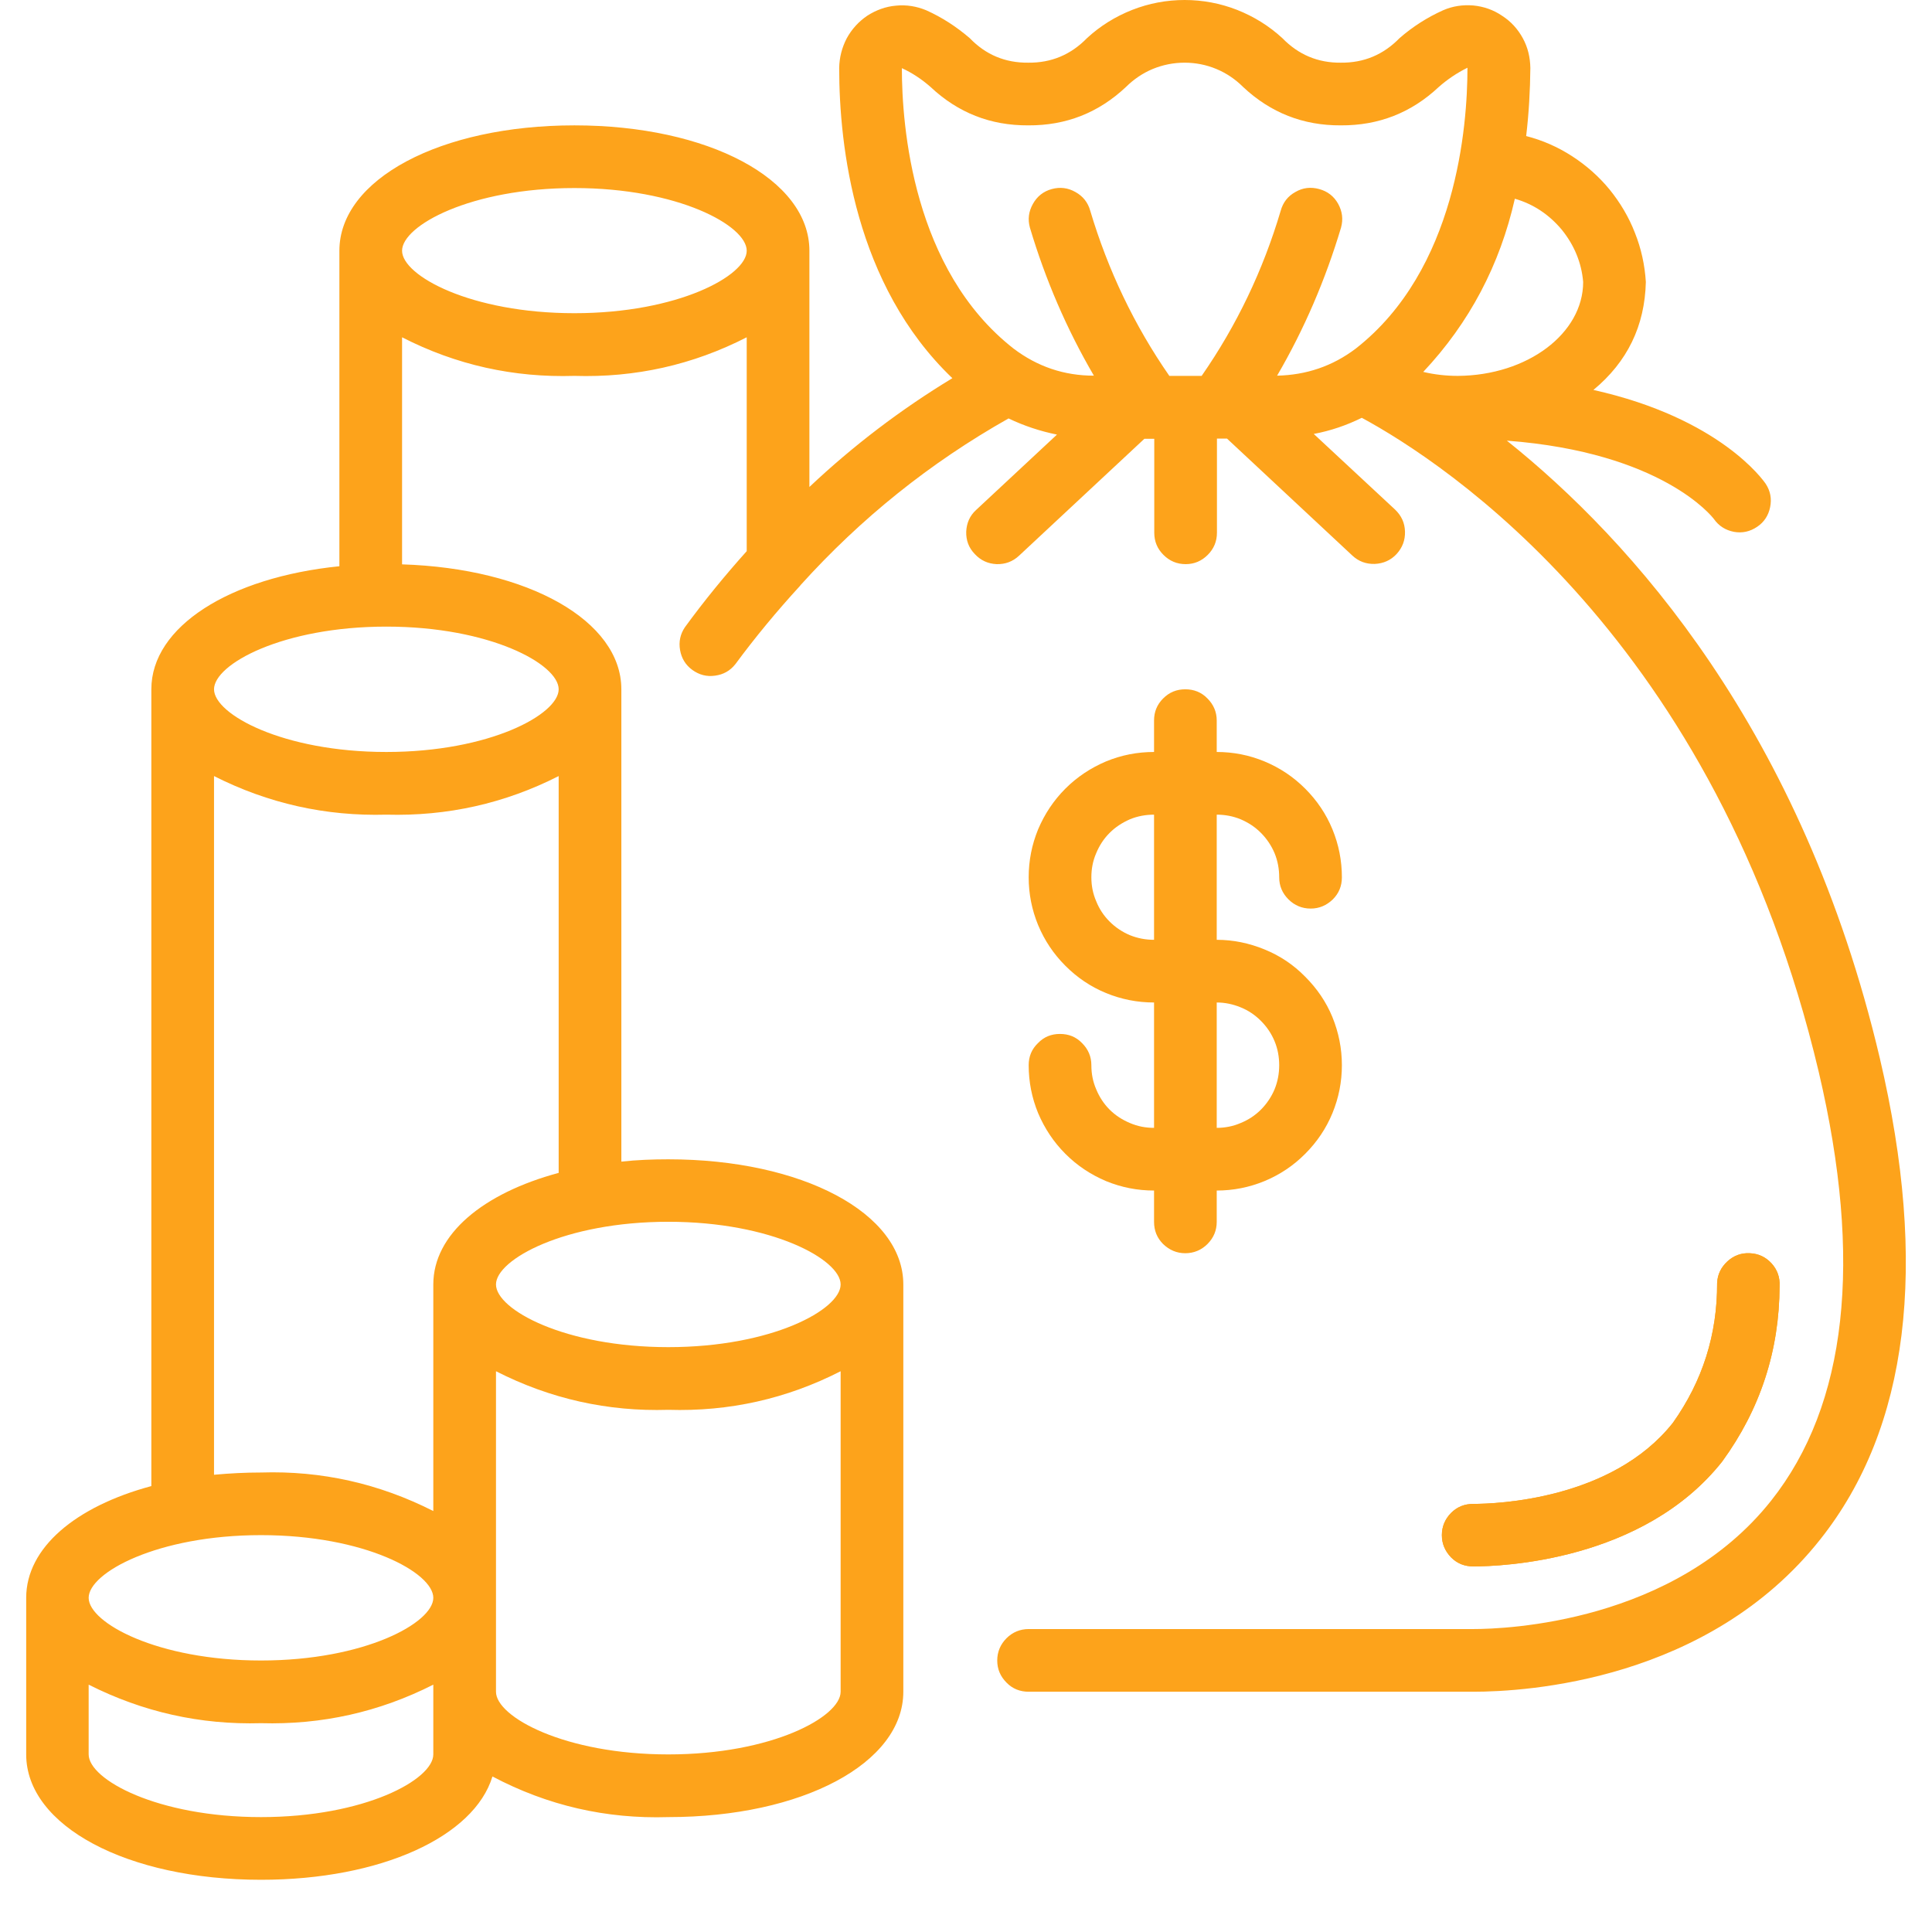 <svg xmlns="http://www.w3.org/2000/svg" xmlns:xlink="http://www.w3.org/1999/xlink" width="48" zoomAndPan="magnify" viewBox="0 0 36 36" height="48" preserveAspectRatio="xMidYMid meet" version="1.0"><defs><clipPath id="1976cc8849"><path d="M 0.488 0 L 35.512 0 L 35.512 35.027 L 0.488 35.027 Z M 0.488 0 " clip-rule="nonzero"/></clipPath></defs><path fill="#fda31b" d="M 32.09 27.234 C 32.801 26.258 33.156 25.168 33.16 23.961 C 33.168 23.801 33.117 23.66 33.012 23.543 C 32.902 23.422 32.766 23.359 32.605 23.352 C 32.445 23.344 32.305 23.395 32.188 23.504 C 32.07 23.613 32.004 23.746 31.996 23.906 C 32 24.863 31.727 25.73 31.172 26.512 C 30.035 27.949 27.875 28.023 27.453 28.023 C 27.289 28.023 27.152 28.078 27.039 28.191 C 26.926 28.305 26.867 28.445 26.867 28.605 C 26.867 28.766 26.926 28.902 27.039 29.02 C 27.152 29.133 27.289 29.188 27.453 29.188 C 27.969 29.188 30.617 29.094 32.09 27.234 Z M 20.336 19.848 C 20.336 19.688 20.277 19.551 20.164 19.438 C 20.051 19.32 19.914 19.266 19.75 19.266 C 19.59 19.266 19.453 19.32 19.34 19.438 C 19.223 19.551 19.168 19.688 19.168 19.848 C 19.168 20.16 19.227 20.457 19.344 20.742 C 19.465 21.027 19.633 21.281 19.852 21.5 C 20.07 21.719 20.324 21.887 20.609 22.008 C 20.895 22.125 21.191 22.184 21.504 22.184 L 21.504 22.766 C 21.504 22.93 21.559 23.066 21.672 23.18 C 21.789 23.293 21.926 23.352 22.086 23.352 C 22.246 23.352 22.387 23.293 22.5 23.18 C 22.613 23.066 22.672 22.93 22.672 22.766 L 22.672 22.184 C 22.98 22.184 23.277 22.125 23.562 22.008 C 23.852 21.887 24.102 21.719 24.32 21.5 C 24.539 21.281 24.711 21.027 24.828 20.742 C 24.945 20.457 25.004 20.16 25.004 19.848 C 25.004 19.539 24.945 19.242 24.828 18.953 C 24.711 18.668 24.539 18.418 24.32 18.199 C 24.102 17.977 23.852 17.809 23.562 17.691 C 23.277 17.574 22.98 17.512 22.672 17.512 L 22.672 15.18 C 22.824 15.18 22.973 15.207 23.117 15.266 C 23.262 15.328 23.387 15.41 23.496 15.52 C 23.605 15.629 23.691 15.758 23.75 15.898 C 23.809 16.043 23.836 16.191 23.836 16.348 C 23.836 16.508 23.895 16.645 24.008 16.758 C 24.121 16.871 24.262 16.93 24.422 16.93 C 24.582 16.93 24.719 16.871 24.836 16.758 C 24.949 16.645 25.004 16.508 25.004 16.348 C 25.004 16.035 24.945 15.738 24.828 15.453 C 24.711 15.168 24.539 14.914 24.32 14.695 C 24.102 14.477 23.852 14.309 23.562 14.188 C 23.277 14.07 22.98 14.012 22.672 14.012 L 22.672 13.426 C 22.672 13.266 22.613 13.129 22.5 13.016 C 22.387 12.898 22.246 12.844 22.086 12.844 C 21.926 12.844 21.789 12.898 21.672 13.016 C 21.559 13.129 21.504 13.266 21.504 13.426 L 21.504 14.012 C 21.191 14.012 20.895 14.07 20.609 14.188 C 20.324 14.309 20.07 14.477 19.852 14.695 C 19.633 14.914 19.465 15.168 19.344 15.453 C 19.227 15.738 19.168 16.035 19.168 16.348 C 19.168 16.656 19.227 16.953 19.344 17.238 C 19.465 17.527 19.633 17.777 19.852 17.996 C 20.07 18.215 20.324 18.387 20.609 18.504 C 20.895 18.621 21.191 18.68 21.504 18.68 L 21.504 21.016 C 21.348 21.016 21.199 20.988 21.055 20.926 C 20.914 20.867 20.785 20.785 20.676 20.676 C 20.566 20.566 20.484 20.438 20.426 20.297 C 20.363 20.152 20.336 20.004 20.336 19.848 Z M 20.336 16.348 C 20.336 16.191 20.363 16.043 20.426 15.898 C 20.484 15.758 20.566 15.629 20.676 15.52 C 20.785 15.41 20.914 15.328 21.055 15.266 C 21.199 15.207 21.348 15.18 21.504 15.18 L 21.504 17.512 C 21.348 17.512 21.199 17.484 21.055 17.426 C 20.914 17.367 20.785 17.281 20.676 17.172 C 20.566 17.062 20.484 16.938 20.426 16.793 C 20.363 16.648 20.336 16.5 20.336 16.348 Z M 22.672 18.68 C 22.824 18.68 22.973 18.711 23.117 18.77 C 23.262 18.828 23.387 18.914 23.496 19.023 C 23.605 19.133 23.691 19.258 23.75 19.402 C 23.809 19.543 23.836 19.695 23.836 19.848 C 23.836 20.004 23.809 20.152 23.75 20.297 C 23.691 20.438 23.605 20.566 23.496 20.676 C 23.387 20.785 23.262 20.867 23.117 20.926 C 22.973 20.988 22.824 21.016 22.672 21.016 Z M 22.672 18.68 " fill-opacity="1" fill-rule="nonzero"/><g clip-path="url(#1976cc8849)"><path fill="#fda31b" d="M 35.027 19.715 C 33.586 13.602 30.391 10.059 28.078 8.211 C 30.977 8.43 31.906 9.633 31.934 9.668 C 32.027 9.801 32.152 9.879 32.309 9.91 C 32.465 9.938 32.609 9.906 32.742 9.816 C 32.871 9.73 32.953 9.605 32.984 9.449 C 33.016 9.293 32.988 9.148 32.902 9.016 C 32.859 8.953 32.051 7.793 29.691 7.266 C 30.324 6.742 30.648 6.074 30.668 5.254 C 30.648 4.938 30.582 4.633 30.465 4.34 C 30.352 4.047 30.191 3.777 29.992 3.531 C 29.793 3.289 29.559 3.082 29.293 2.91 C 29.027 2.738 28.742 2.613 28.438 2.535 C 28.488 2.113 28.512 1.688 28.516 1.266 C 28.512 1.066 28.469 0.883 28.375 0.711 C 28.281 0.539 28.152 0.398 27.988 0.293 C 27.828 0.184 27.648 0.121 27.453 0.102 C 27.258 0.086 27.07 0.113 26.891 0.191 C 26.594 0.324 26.32 0.5 26.078 0.711 C 25.777 1.02 25.414 1.172 24.984 1.168 C 24.559 1.172 24.195 1.02 23.895 0.711 C 23.648 0.484 23.367 0.309 23.051 0.184 C 22.738 0.062 22.41 0 22.074 0 C 21.738 0 21.41 0.062 21.098 0.184 C 20.781 0.309 20.5 0.484 20.254 0.711 C 19.953 1.02 19.59 1.172 19.16 1.168 C 18.73 1.172 18.367 1.02 18.07 0.711 C 17.824 0.5 17.555 0.324 17.258 0.191 C 17.078 0.117 16.891 0.086 16.699 0.105 C 16.504 0.121 16.324 0.188 16.16 0.293 C 16 0.402 15.871 0.543 15.777 0.715 C 15.688 0.887 15.641 1.07 15.637 1.266 C 15.637 2.719 15.926 5.309 17.746 7.047 C 16.785 7.629 15.898 8.305 15.082 9.074 L 15.082 4.672 C 15.082 3.34 13.199 2.336 10.703 2.336 C 8.207 2.336 6.324 3.34 6.324 4.672 L 6.324 10.551 C 4.277 10.758 2.82 11.676 2.82 12.844 L 2.82 27.691 C 1.41 28.07 0.488 28.84 0.488 29.773 L 0.488 32.691 C 0.488 34.023 2.371 35.027 4.863 35.027 C 7.098 35.027 8.836 34.223 9.176 33.102 C 10.203 33.645 11.293 33.895 12.453 33.859 C 14.949 33.859 16.832 32.855 16.832 31.523 L 16.832 23.934 C 16.832 22.605 14.949 21.602 12.453 21.602 C 12.164 21.602 11.867 21.613 11.578 21.645 L 11.578 12.844 C 11.578 11.566 9.84 10.59 7.492 10.516 L 7.492 6.285 C 8.5 6.801 9.57 7.039 10.703 7.004 C 11.836 7.039 12.906 6.801 13.914 6.285 L 13.914 10.27 C 13.508 10.723 13.121 11.195 12.762 11.688 C 12.676 11.816 12.645 11.957 12.672 12.113 C 12.699 12.266 12.773 12.391 12.902 12.484 C 13.027 12.574 13.168 12.613 13.324 12.59 C 13.477 12.57 13.605 12.5 13.703 12.375 C 14.078 11.867 14.48 11.383 14.906 10.918 L 14.918 10.902 C 16.043 9.656 17.332 8.621 18.793 7.797 C 19.078 7.934 19.383 8.035 19.695 8.098 L 18.191 9.5 C 18.07 9.609 18.012 9.746 18.004 9.906 C 18 10.07 18.051 10.207 18.164 10.324 C 18.273 10.441 18.406 10.504 18.57 10.512 C 18.73 10.516 18.871 10.465 18.988 10.355 L 21.324 8.176 L 21.508 8.176 L 21.508 9.926 C 21.508 10.09 21.566 10.227 21.68 10.34 C 21.793 10.453 21.93 10.512 22.094 10.512 C 22.254 10.512 22.391 10.453 22.504 10.34 C 22.617 10.227 22.676 10.09 22.676 9.926 L 22.676 8.172 L 22.863 8.172 L 25.199 10.352 C 25.316 10.461 25.453 10.512 25.617 10.508 C 25.777 10.5 25.914 10.441 26.023 10.324 C 26.133 10.203 26.184 10.066 26.18 9.906 C 26.176 9.742 26.113 9.609 25.996 9.496 L 24.48 8.086 C 24.793 8.027 25.09 7.926 25.375 7.785 C 26.918 8.621 31.988 11.918 33.891 19.98 C 34.715 23.492 34.418 26.176 33.004 27.961 C 31.199 30.238 28.062 30.355 27.453 30.355 L 19.168 30.355 C 19.008 30.355 18.867 30.414 18.754 30.527 C 18.641 30.641 18.582 30.781 18.582 30.941 C 18.582 31.102 18.641 31.238 18.754 31.352 C 18.867 31.469 19.008 31.523 19.168 31.523 L 27.453 31.523 C 28.445 31.523 31.832 31.32 33.918 28.684 C 35.566 26.609 35.938 23.59 35.027 19.715 Z M 4.863 28.605 C 6.797 28.605 8.074 29.305 8.074 29.773 C 8.074 30.238 6.797 30.941 4.863 30.941 C 2.934 30.941 1.652 30.238 1.652 29.773 C 1.652 29.305 2.934 28.605 4.863 28.605 Z M 4.863 33.859 C 2.934 33.859 1.652 33.16 1.652 32.691 L 1.652 31.391 C 2.664 31.902 3.734 32.141 4.863 32.109 C 5.996 32.141 7.066 31.902 8.074 31.391 L 8.074 32.691 C 8.074 33.16 6.797 33.859 4.863 33.859 Z M 12.453 32.691 C 10.523 32.691 9.242 31.992 9.242 31.523 L 9.242 25.551 C 10.254 26.066 11.324 26.305 12.453 26.27 C 13.586 26.305 14.656 26.066 15.664 25.551 L 15.664 31.523 C 15.664 31.992 14.383 32.691 12.453 32.691 Z M 15.664 23.934 C 15.664 24.402 14.383 25.102 12.453 25.102 C 10.523 25.102 9.242 24.402 9.242 23.934 C 9.242 23.469 10.523 22.766 12.453 22.766 C 14.383 22.766 15.664 23.469 15.664 23.934 Z M 8.074 23.934 L 8.074 28.156 C 7.066 27.645 5.996 27.402 4.863 27.438 C 4.574 27.438 4.281 27.453 3.988 27.48 L 3.988 14.461 C 5 14.973 6.07 15.211 7.199 15.18 C 8.332 15.211 9.402 14.973 10.41 14.461 L 10.41 21.855 C 9 22.234 8.074 23 8.074 23.934 Z M 10.41 12.844 C 10.41 13.309 9.129 14.012 7.199 14.012 C 5.27 14.012 3.988 13.309 3.988 12.844 C 3.988 12.375 5.27 11.676 7.199 11.676 C 9.129 11.676 10.41 12.375 10.41 12.844 Z M 10.703 5.836 C 8.773 5.836 7.492 5.137 7.492 4.672 C 7.492 4.203 8.773 3.504 10.703 3.504 C 12.633 3.504 13.914 4.203 13.914 4.672 C 13.914 5.137 12.633 5.836 10.703 5.836 Z M 29.5 5.254 C 29.5 6.211 28.465 6.996 27.164 7.004 C 26.949 7.004 26.73 6.98 26.52 6.93 C 27.383 6.012 27.949 4.934 28.227 3.703 C 28.578 3.805 28.867 4 29.102 4.281 C 29.332 4.566 29.469 4.891 29.5 5.254 Z M 17.34 1.621 C 17.852 2.102 18.457 2.34 19.16 2.336 C 19.863 2.34 20.469 2.102 20.98 1.621 C 21.125 1.477 21.293 1.363 21.48 1.285 C 21.672 1.207 21.867 1.168 22.074 1.168 C 22.277 1.168 22.477 1.207 22.664 1.285 C 22.852 1.363 23.02 1.477 23.164 1.621 C 23.676 2.102 24.285 2.34 24.984 2.336 C 25.688 2.34 26.297 2.102 26.809 1.621 C 26.969 1.48 27.148 1.359 27.344 1.262 C 27.344 2.348 27.141 5.027 25.262 6.496 C 24.828 6.824 24.34 6.988 23.797 7 C 24.305 6.129 24.699 5.207 24.988 4.242 C 25.031 4.086 25.012 3.938 24.934 3.797 C 24.855 3.656 24.738 3.566 24.582 3.523 C 24.426 3.48 24.277 3.496 24.137 3.578 C 23.996 3.656 23.906 3.773 23.863 3.93 C 23.535 5.035 23.047 6.059 22.391 7.004 L 21.789 7.004 C 21.133 6.059 20.645 5.031 20.316 3.93 C 20.273 3.773 20.18 3.656 20.039 3.578 C 19.902 3.5 19.754 3.48 19.598 3.523 C 19.441 3.566 19.324 3.66 19.246 3.801 C 19.168 3.941 19.148 4.086 19.191 4.242 C 19.48 5.211 19.875 6.129 20.383 7 C 19.828 7 19.332 6.832 18.887 6.496 C 17.008 5.027 16.805 2.348 16.805 1.27 C 17 1.359 17.18 1.48 17.34 1.621 Z M 17.34 1.621 " fill-opacity="1" fill-rule="nonzero"/></g><path fill="#fda31b" d="M 32.09 27.234 C 32.801 26.258 33.156 25.168 33.16 23.961 C 33.168 23.801 33.117 23.66 33.012 23.543 C 32.902 23.422 32.766 23.359 32.605 23.352 C 32.445 23.344 32.305 23.398 32.188 23.504 C 32.07 23.613 32.004 23.746 31.996 23.906 C 32 24.863 31.727 25.73 31.172 26.512 C 30.035 27.949 27.875 28.023 27.453 28.023 C 27.289 28.023 27.152 28.078 27.039 28.191 C 26.926 28.305 26.867 28.445 26.867 28.605 C 26.867 28.766 26.926 28.902 27.039 29.02 C 27.152 29.133 27.289 29.188 27.453 29.188 C 27.969 29.188 30.617 29.094 32.09 27.234 Z M 32.09 27.234 " fill-opacity="1" fill-rule="nonzero"/></svg>
